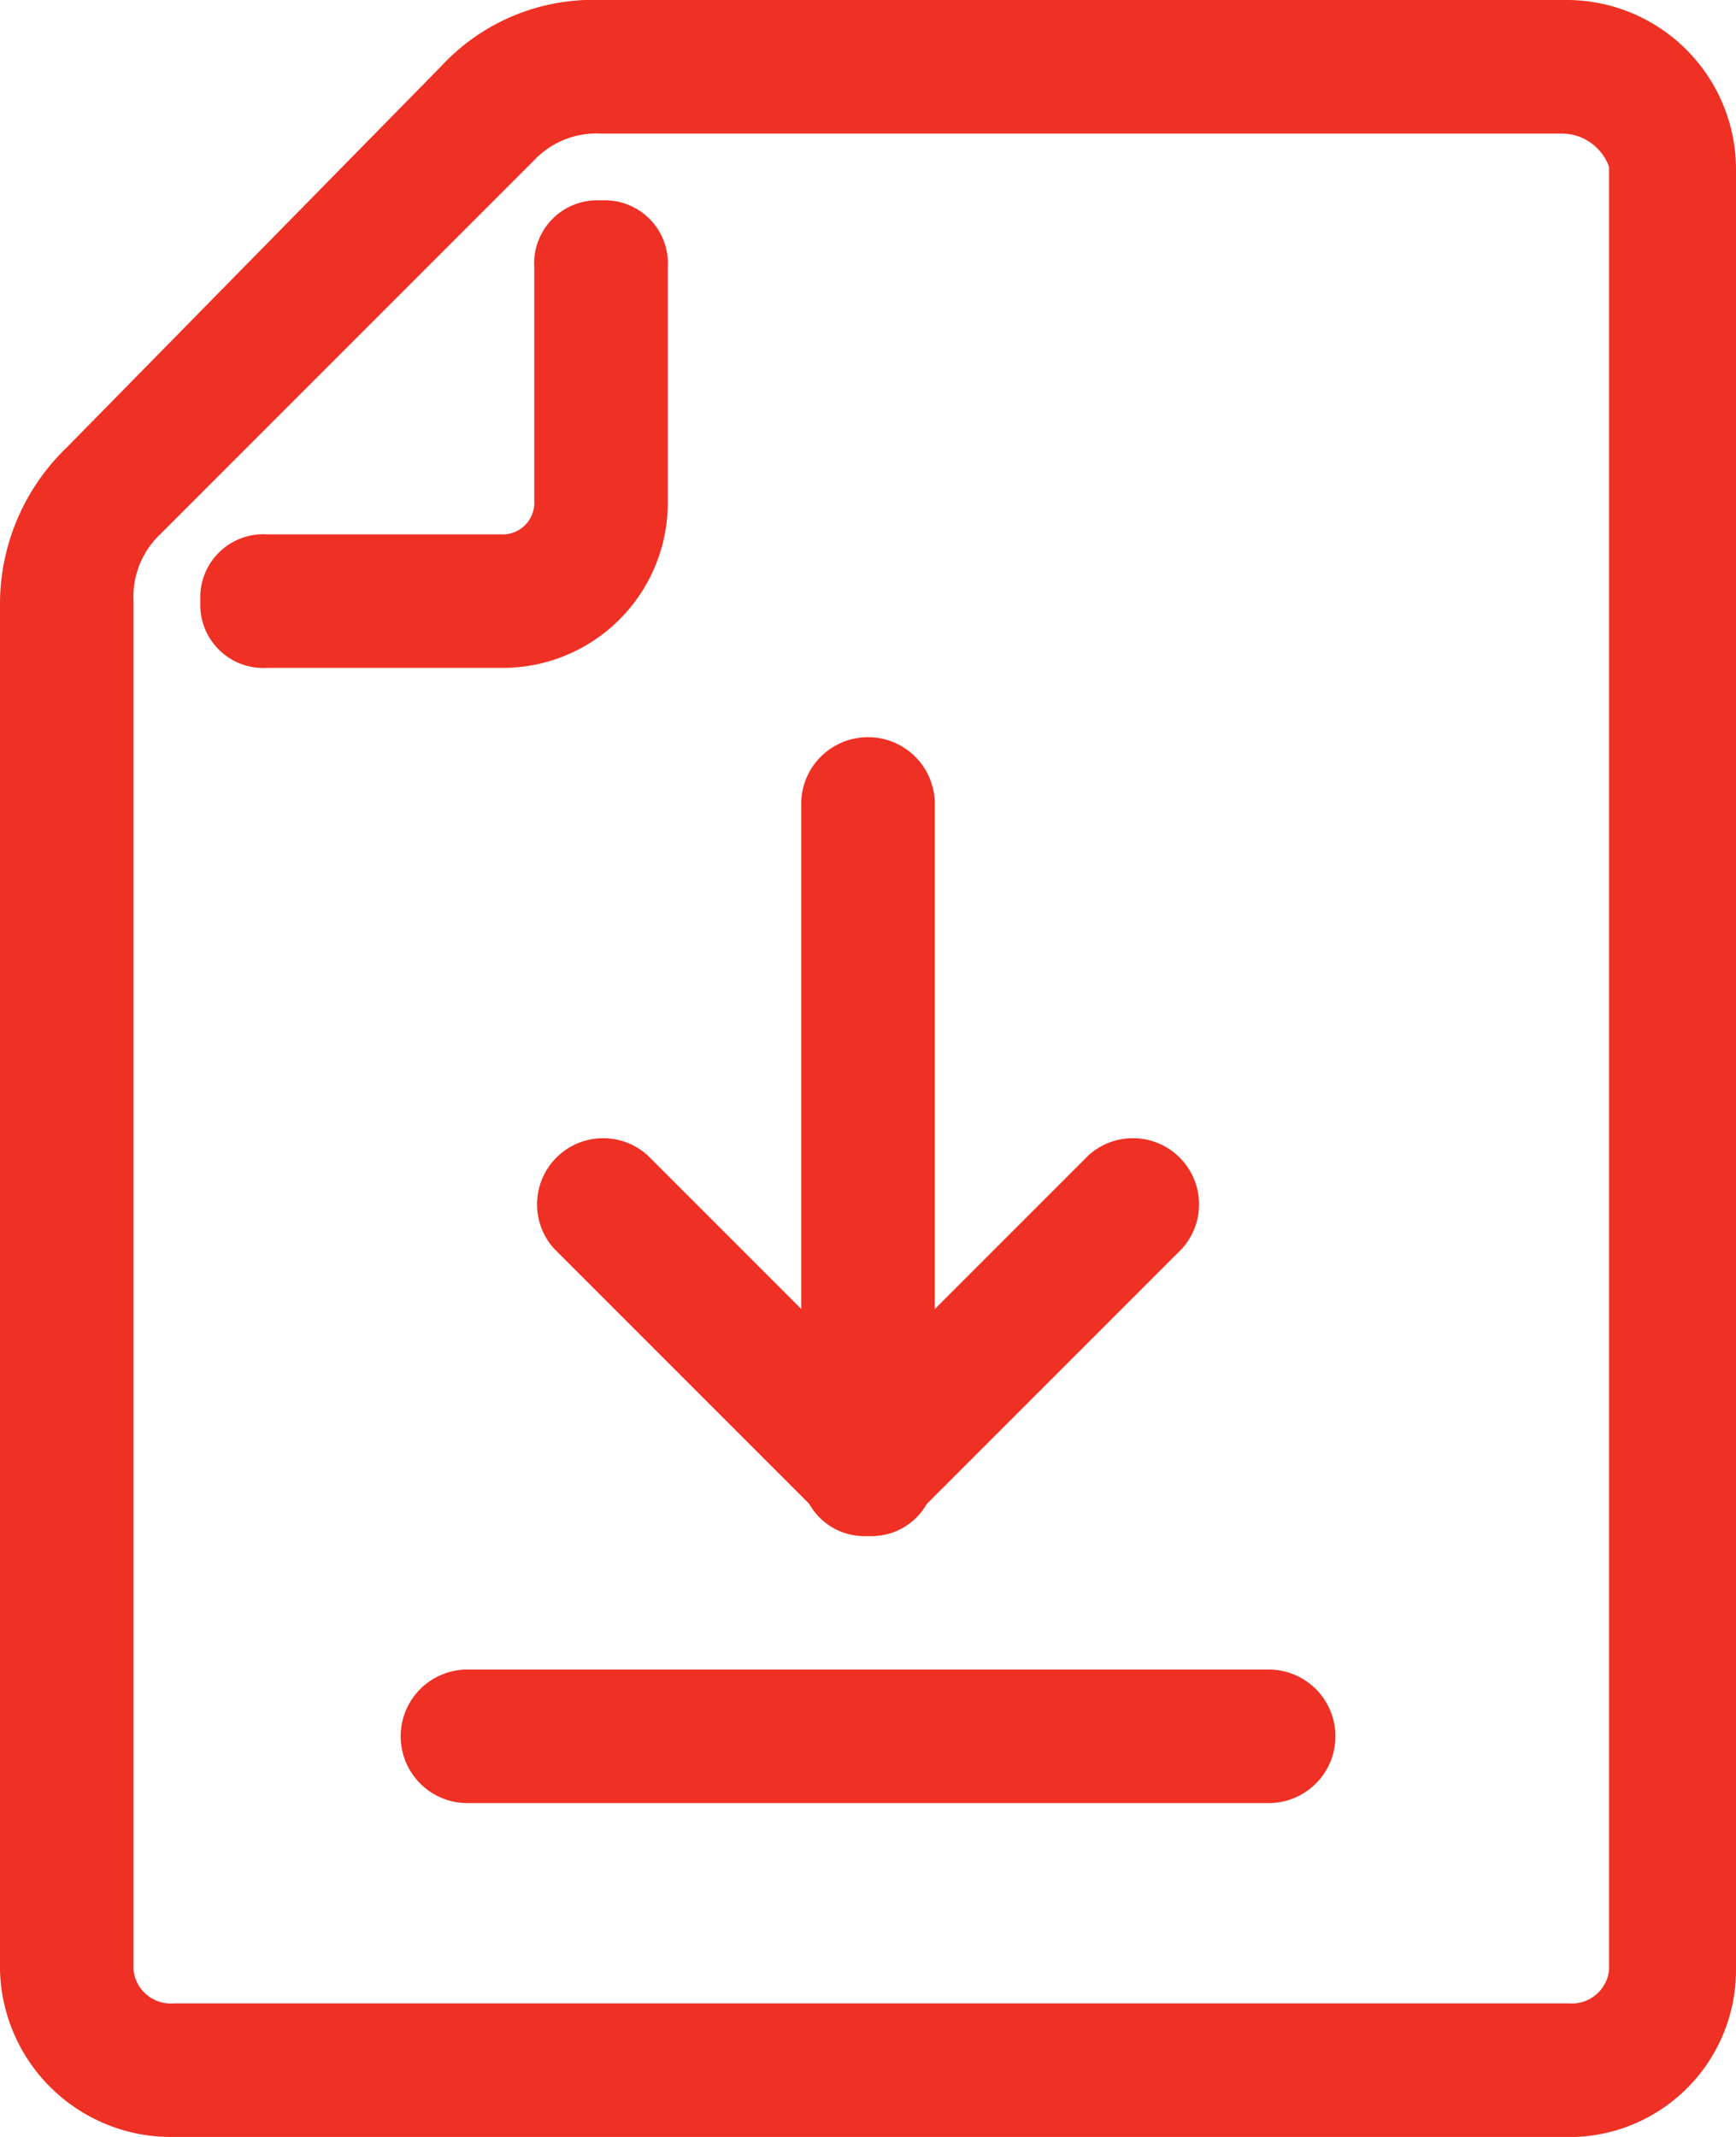 <svg xmlns="http://www.w3.org/2000/svg" viewBox="-2307 1028 17.875 22">
  <defs>
    <style>
      .cls-1 {
        fill: #ee3124;
      }
    </style>
  </defs>
  <g id="Group_8390" data-name="Group 8390" transform="translate(-2507 -2563)">
    <path id="Path_17786" data-name="Path 17786" class="cls-1" d="M11.438,21.125a.624.624,0,0,1-.481-.206l-2.75-2.75a.681.681,0,0,1,.962-.962l2.269,2.269,2.269-2.269a.681.681,0,0,1,.962.962l-2.75,2.75A.624.624,0,0,1,11.438,21.125Z" transform="translate(197.5 3585.688)"/>
    <path id="Path_17787" data-name="Path 17787" class="cls-1" d="M12.688,19.25A.65.65,0,0,1,12,18.562V11.688a.688.688,0,0,1,1.375,0v6.875A.65.65,0,0,1,12.688,19.25Z" transform="translate(196.25 3587.563)"/>
    <path id="Path_17788" data-name="Path 17788" class="cls-1" d="M14.938,26.375H6.688a.687.687,0,1,1,0-1.375h8.25a.687.687,0,1,1,0,1.375Z" transform="translate(198.125 3583.188)"/>
    <path id="Path_17789" data-name="Path 17789" class="cls-1" d="M16.087,22H1.788A1.761,1.761,0,0,1,0,20.281V6.187A2.238,2.238,0,0,1,.688,4.606L4.537.688A2.132,2.132,0,0,1,6.187,0h9.969a1.746,1.746,0,0,1,1.719,1.719V20.281A1.719,1.719,0,0,1,16.087,22ZM6.187,1.375A.883.883,0,0,0,5.5,1.65L1.65,5.5a.883.883,0,0,0-.275.687V20.281a.385.385,0,0,0,.413.344H16.156a.385.385,0,0,0,.412-.344V1.719a.517.517,0,0,0-.481-.344Z" transform="translate(200 3591)"/>
    <path id="Path_17790" data-name="Path 17790" class="cls-1" d="M6.094,7.813H3.688A.65.65,0,0,1,3,7.125a.65.65,0,0,1,.688-.687H6.094a.325.325,0,0,0,.344-.344V3.688A.65.65,0,0,1,7.125,3a.65.65,0,0,1,.688.688V6.094A1.7,1.7,0,0,1,6.094,7.813Z" transform="translate(199.063 3590.063)"/>
  </g>
</svg>
